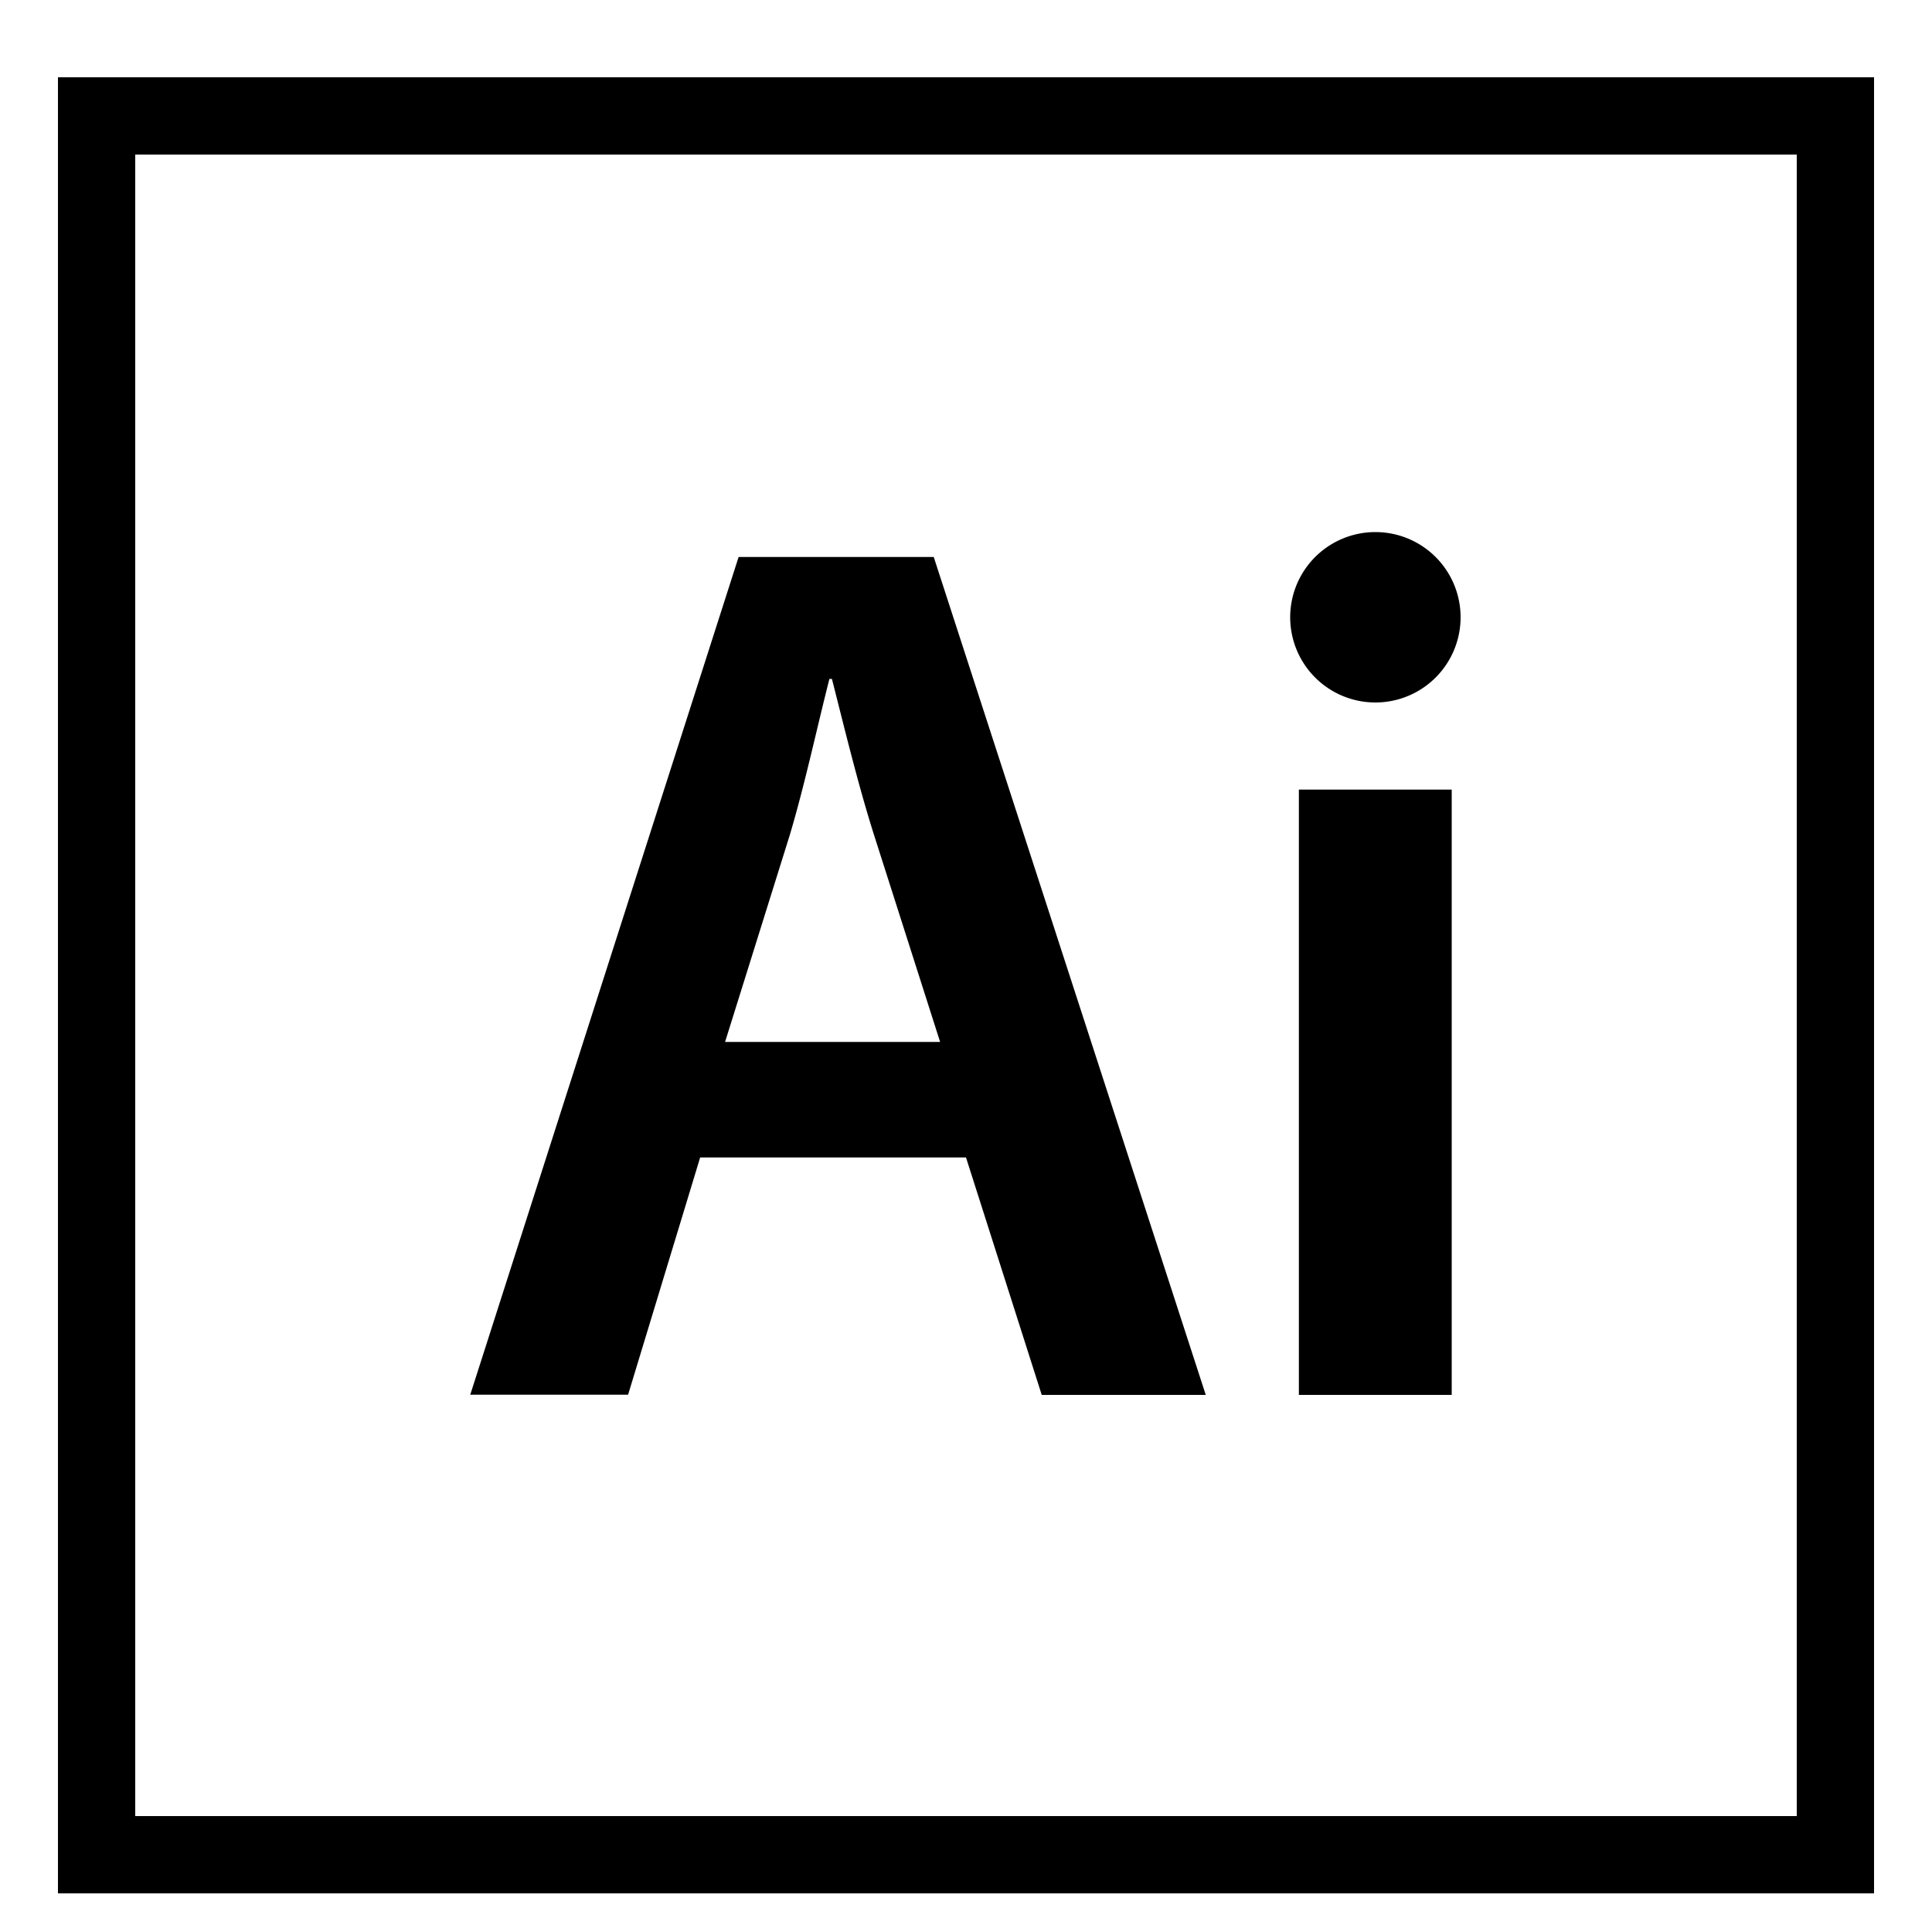 <svg class="icon--knowledge" xmlns="http://www.w3.org/2000/svg" viewBox="0 0 100 100"><title>Illustrator</title><path d="M45.25 43.25c-.84-2.64-1.54-5.6-2.19-8.11h-.13c-.64 2.51-1.29 5.53-2.06 8.11l-3.34 10.67h11.13z" fill="none"/><path d="M7 94h86V8H7zm68.15-21.81h-7.92V40.87h7.91zm-3.93-44.38a4.28 4.28 0 1 1 0 8.56h-.06a4.28 4.28 0 1 1 .06-8.56zm-33 1h10.1l14.1 43.38h-8.49L50 59.91H36.24l-3.73 12.28h-8.17z" fill="none"/><path d="M3 4v94h94V4zm90 90H7V8h86z"/><path d="M36.24 59.91H50l3.92 12.29h8.49L48.33 28.83h-10.1L24.34 72.19h8.17zm4.63-16.66c.77-2.57 1.42-5.6 2.06-8.11h.13c.64 2.51 1.35 5.47 2.19 8.11l3.41 10.68H37.53zM67.23 40.87h7.91V72.2h-7.91zM71.16 36.36h.06a4.41 4.41 0 1 0-.06 0z"/></svg>
